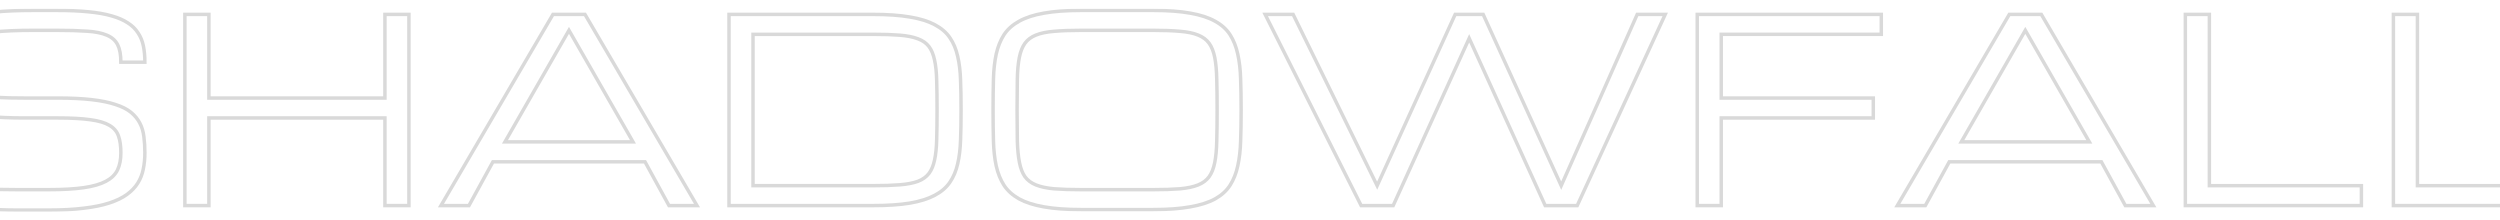 <svg width="1440" height="127" viewBox="0 0 1440 127" fill="none" xmlns="http://www.w3.org/2000/svg">
<g opacity="0.15" filter="url(#filter0_f_1_98)">
<mask id="path-1-outside-1_1_98" maskUnits="userSpaceOnUse" x="-42" y="5" width="1523" height="117" fill="black">
<rect fill="white" x="-42" y="5" width="1523" height="117"/>
<path d="M33.322 56.474C40.907 56.474 47.413 56.785 52.838 57.406C58.264 58.027 62.825 58.959 66.522 60.202C70.266 61.397 73.243 62.903 75.452 64.719C77.66 66.535 79.365 68.614 80.565 70.956C81.765 73.251 82.533 75.832 82.869 78.7C83.253 81.567 83.445 84.674 83.445 88.02C83.445 91.366 83.133 94.52 82.509 97.484C81.933 100.399 80.877 103.076 79.341 105.514C77.804 107.951 75.716 110.126 73.075 112.038C70.434 113.95 67.074 115.575 62.993 116.913C58.912 118.252 53.99 119.255 48.229 119.925C42.516 120.642 35.818 121 28.136 121H9.7C2.786 121 -3.263 120.737 -8.448 120.211C-13.633 119.686 -18.099 118.897 -21.843 117.845C-25.588 116.746 -28.685 115.384 -31.134 113.759C-33.582 112.086 -35.551 110.15 -37.039 107.951C-38.479 105.705 -39.488 103.172 -40.064 100.352C-40.64 97.484 -40.928 94.329 -40.928 90.888H-27.101C-27.101 95.189 -26.477 98.559 -25.228 100.997C-23.98 103.435 -21.916 105.275 -19.035 106.517C-16.154 107.712 -12.385 108.477 -7.728 108.812C-3.023 109.099 2.786 109.242 9.7 109.242H28.136C36.202 109.242 42.9 108.86 48.229 108.095C53.558 107.33 57.807 106.111 60.976 104.438C64.145 102.765 66.377 100.591 67.674 97.914C68.97 95.189 69.618 91.891 69.618 88.02C69.618 84.148 69.162 80.922 68.25 78.341C67.386 75.76 65.633 73.705 62.993 72.175C60.4 70.646 56.727 69.57 51.974 68.949C47.221 68.28 41.003 67.945 33.322 67.945L14.309 67.945C5.859 67.945 -1.391 67.635 -7.44 67.013C-13.441 66.392 -18.483 65.507 -22.564 64.36C-26.645 63.165 -29.909 61.708 -32.358 59.987C-34.806 58.218 -36.679 56.211 -37.975 53.965C-39.224 51.718 -40.04 49.233 -40.424 46.508C-40.808 43.736 -41 40.748 -41 37.546C-41 34.2 -40.712 31.093 -40.136 28.226C-39.512 25.358 -38.383 22.777 -36.751 20.483C-35.119 18.14 -32.886 16.061 -30.053 14.245C-27.221 12.429 -23.596 10.923 -19.179 9.728C-14.714 8.485 -9.361 7.553 -3.119 6.932C3.122 6.311 10.468 6 18.918 6L32.745 6C39.659 6 45.709 6.263 50.894 6.789C56.079 7.267 60.544 8.055 64.289 9.155C68.034 10.206 71.13 11.544 73.579 13.17C76.076 14.747 78.044 16.659 79.484 18.905C80.973 21.104 82.005 23.613 82.581 26.433C83.157 29.253 83.445 32.384 83.445 35.825L69.618 35.825C69.618 31.524 68.994 28.154 67.746 25.716C66.497 23.279 64.433 21.462 61.552 20.267C58.672 19.025 54.879 18.26 50.174 17.973C45.468 17.639 39.659 17.471 32.745 17.471L18.918 17.471C9.7 17.471 2.114 17.806 -3.839 18.475C-9.793 19.096 -14.498 20.172 -17.954 21.701C-21.411 23.231 -23.812 25.286 -25.156 27.867C-26.501 30.448 -27.173 33.675 -27.173 37.546C-27.173 39.936 -27.005 42.063 -26.669 43.927C-26.332 45.791 -25.66 47.44 -24.652 48.874C-23.596 50.26 -22.131 51.431 -20.259 52.387C-18.387 53.343 -15.914 54.132 -12.841 54.753C-9.769 55.374 -6.024 55.829 -1.607 56.115C2.858 56.354 8.164 56.474 14.309 56.474L33.322 56.474Z"/>
<path d="M221.718 8.294L235.545 8.294V118.419H221.718V67.945L120.318 67.945L120.318 118.419H106.491L106.491 8.294L120.318 8.294V56.474L221.718 56.474V8.294Z"/>
<path d="M371.514 93.182L283.941 93.182L270.114 118.419L253.982 118.419L318.509 8.294L336.945 8.294L401.473 118.419H385.341L371.514 93.182ZM364.6 81.711L327.727 17.471L290.855 81.711L364.6 81.711Z"/>
<path d="M502.801 106.948C508.898 106.948 514.059 106.78 518.284 106.446C522.509 106.111 525.99 105.442 528.727 104.438C531.464 103.387 533.576 101.881 535.064 99.921C536.553 97.962 537.633 95.381 538.305 92.178C539.025 88.928 539.433 84.961 539.529 80.277C539.673 75.545 539.745 69.905 539.745 63.357C539.745 56.808 539.673 51.192 539.529 46.508C539.433 41.776 539.025 37.809 538.305 34.607C537.633 31.356 536.553 28.752 535.064 26.792C533.576 24.832 531.464 23.35 528.727 22.347C525.99 21.295 522.509 20.602 518.284 20.267C514.107 19.933 508.946 19.766 502.801 19.766L433.736 19.766V106.948L502.801 106.948ZM419.909 118.419V8.294L502.801 8.294C511.251 8.294 518.356 8.796 524.118 9.8C529.927 10.756 534.704 12.238 538.449 14.245C542.242 16.253 545.147 18.762 547.163 21.773C549.228 24.784 550.716 28.345 551.628 32.456C552.589 36.519 553.141 41.131 553.285 46.293C553.477 51.407 553.573 57.095 553.573 63.357C553.573 69.618 553.477 75.33 553.285 80.492C553.141 85.606 552.589 90.219 551.628 94.329C550.716 98.392 549.228 101.929 547.163 104.94C545.147 107.951 542.242 110.461 538.449 112.468C534.704 114.476 529.927 115.981 524.118 116.985C518.356 117.941 511.251 118.419 502.801 118.419L419.909 118.419Z"/>
<path d="M664.263 6C672.713 6 679.819 6.526 685.58 7.577C691.389 8.581 696.167 10.134 699.911 12.238C703.656 14.293 706.537 16.898 708.553 20.052C710.57 23.207 712.034 26.911 712.946 31.165C713.907 35.419 714.459 40.223 714.603 45.576C714.795 50.929 714.891 56.856 714.891 63.357C714.891 69.857 714.795 75.784 714.603 81.137C714.459 86.49 713.907 91.294 712.946 95.548C712.034 99.802 710.57 103.506 708.553 106.661C706.537 109.815 703.656 112.444 699.911 114.547C696.167 116.603 691.389 118.132 685.58 119.136C679.819 120.187 672.713 120.713 664.263 120.713H622.637C614.187 120.713 607.057 120.187 601.248 119.136C595.487 118.132 590.734 116.603 586.989 114.547C583.244 112.444 580.339 109.815 578.275 106.661C576.258 103.506 574.77 99.802 573.81 95.548C572.897 91.294 572.369 86.49 572.225 81.137C572.081 75.784 572.009 69.857 572.009 63.357C572.009 56.856 572.081 50.929 572.225 45.576C572.369 40.223 572.897 35.419 573.81 31.165C574.77 26.911 576.258 23.207 578.275 20.052C580.339 16.898 583.244 14.293 586.989 12.238C590.734 10.134 595.487 8.581 601.248 7.577C607.057 6.526 614.187 6 622.637 6L664.263 6ZM664.263 109.242C670.36 109.242 675.498 109.075 679.675 108.74C683.9 108.358 687.38 107.617 690.117 106.517C692.854 105.418 694.966 103.841 696.455 101.786C697.943 99.73 699.023 97.006 699.695 93.612C700.367 90.219 700.752 86.06 700.848 81.137C700.992 76.166 701.064 70.239 701.064 63.357C701.064 56.474 700.992 50.571 700.848 45.648C700.752 40.677 700.367 36.495 699.695 33.101C699.023 29.707 697.943 26.983 696.455 24.928C694.966 22.872 692.854 21.295 690.117 20.196C687.428 19.096 683.972 18.38 679.747 18.045C675.57 17.663 670.408 17.471 664.263 17.471L622.637 17.471C616.492 17.471 611.306 17.663 607.081 18.045C602.904 18.38 599.448 19.096 596.711 20.196C593.974 21.295 591.862 22.872 590.373 24.928C588.885 26.983 587.805 29.707 587.133 33.101C586.461 36.495 586.076 40.677 585.98 45.648C585.884 50.571 585.836 56.474 585.836 63.357C585.836 70.239 585.884 76.166 585.98 81.137C586.124 86.06 586.533 90.219 587.205 93.612C587.877 97.006 588.933 99.73 590.373 101.786C591.862 103.841 593.974 105.418 596.711 106.517C599.448 107.617 602.904 108.358 607.081 108.74C611.306 109.075 616.492 109.242 622.637 109.242H664.263Z"/>
<path d="M838.184 8.294L854.316 8.294L899.255 106.948L943.041 8.294L959.173 8.294L908.473 118.419H890.036L846.25 22.06L802.464 118.419L784.027 118.419L728.718 8.294L744.85 8.294L793.245 106.948L838.184 8.294Z"/>
<path d="M977.609 118.419V8.294L1083.62 8.294V19.766L991.436 19.766V56.474L1079.01 56.474V67.945H991.436V118.419H977.609Z"/>
<path d="M1210.37 93.182L1122.8 93.182L1108.97 118.419H1092.84L1157.36 8.294L1175.8 8.294L1240.33 118.419H1224.2L1210.37 93.182ZM1203.45 81.711L1166.58 17.471L1129.71 81.711L1203.45 81.711Z"/>
<path d="M1258.76 118.419V8.294L1272.59 8.294V106.948L1360.16 106.948V118.419L1258.76 118.419Z"/>
<path d="M1378.6 118.419V8.294L1392.43 8.294V106.948L1480 106.948V118.419L1378.6 118.419Z"/>
</mask>
<path d="M33.322 56.474C40.907 56.474 47.413 56.785 52.838 57.406C58.264 58.027 62.825 58.959 66.522 60.202C70.266 61.397 73.243 62.903 75.452 64.719C77.66 66.535 79.365 68.614 80.565 70.956C81.765 73.251 82.533 75.832 82.869 78.7C83.253 81.567 83.445 84.674 83.445 88.02C83.445 91.366 83.133 94.52 82.509 97.484C81.933 100.399 80.877 103.076 79.341 105.514C77.804 107.951 75.716 110.126 73.075 112.038C70.434 113.95 67.074 115.575 62.993 116.913C58.912 118.252 53.99 119.255 48.229 119.925C42.516 120.642 35.818 121 28.136 121H9.7C2.786 121 -3.263 120.737 -8.448 120.211C-13.633 119.686 -18.099 118.897 -21.843 117.845C-25.588 116.746 -28.685 115.384 -31.134 113.759C-33.582 112.086 -35.551 110.15 -37.039 107.951C-38.479 105.705 -39.488 103.172 -40.064 100.352C-40.64 97.484 -40.928 94.329 -40.928 90.888H-27.101C-27.101 95.189 -26.477 98.559 -25.228 100.997C-23.98 103.435 -21.916 105.275 -19.035 106.517C-16.154 107.712 -12.385 108.477 -7.728 108.812C-3.023 109.099 2.786 109.242 9.7 109.242H28.136C36.202 109.242 42.9 108.86 48.229 108.095C53.558 107.33 57.807 106.111 60.976 104.438C64.145 102.765 66.377 100.591 67.674 97.914C68.97 95.189 69.618 91.891 69.618 88.02C69.618 84.148 69.162 80.922 68.25 78.341C67.386 75.76 65.633 73.705 62.993 72.175C60.4 70.646 56.727 69.57 51.974 68.949C47.221 68.28 41.003 67.945 33.322 67.945L14.309 67.945C5.859 67.945 -1.391 67.635 -7.44 67.013C-13.441 66.392 -18.483 65.507 -22.564 64.36C-26.645 63.165 -29.909 61.708 -32.358 59.987C-34.806 58.218 -36.679 56.211 -37.975 53.965C-39.224 51.718 -40.04 49.233 -40.424 46.508C-40.808 43.736 -41 40.748 -41 37.546C-41 34.2 -40.712 31.093 -40.136 28.226C-39.512 25.358 -38.383 22.777 -36.751 20.483C-35.119 18.14 -32.886 16.061 -30.053 14.245C-27.221 12.429 -23.596 10.923 -19.179 9.728C-14.714 8.485 -9.361 7.553 -3.119 6.932C3.122 6.311 10.468 6 18.918 6L32.745 6C39.659 6 45.709 6.263 50.894 6.789C56.079 7.267 60.544 8.055 64.289 9.155C68.034 10.206 71.13 11.544 73.579 13.17C76.076 14.747 78.044 16.659 79.484 18.905C80.973 21.104 82.005 23.613 82.581 26.433C83.157 29.253 83.445 32.384 83.445 35.825L69.618 35.825C69.618 31.524 68.994 28.154 67.746 25.716C66.497 23.279 64.433 21.462 61.552 20.267C58.672 19.025 54.879 18.26 50.174 17.973C45.468 17.639 39.659 17.471 32.745 17.471L18.918 17.471C9.7 17.471 2.114 17.806 -3.839 18.475C-9.793 19.096 -14.498 20.172 -17.954 21.701C-21.411 23.231 -23.812 25.286 -25.156 27.867C-26.501 30.448 -27.173 33.675 -27.173 37.546C-27.173 39.936 -27.005 42.063 -26.669 43.927C-26.332 45.791 -25.66 47.44 -24.652 48.874C-23.596 50.26 -22.131 51.431 -20.259 52.387C-18.387 53.343 -15.914 54.132 -12.841 54.753C-9.769 55.374 -6.024 55.829 -1.607 56.115C2.858 56.354 8.164 56.474 14.309 56.474L33.322 56.474Z" stroke="black" stroke-width="2" mask="url(#path-1-outside-1_1_98)"/>
<path d="M221.718 8.294L235.545 8.294V118.419H221.718V67.945L120.318 67.945L120.318 118.419H106.491L106.491 8.294L120.318 8.294V56.474L221.718 56.474V8.294Z" stroke="black" stroke-width="2" mask="url(#path-1-outside-1_1_98)"/>
<path d="M371.514 93.182L283.941 93.182L270.114 118.419L253.982 118.419L318.509 8.294L336.945 8.294L401.473 118.419H385.341L371.514 93.182ZM364.6 81.711L327.727 17.471L290.855 81.711L364.6 81.711Z" stroke="black" stroke-width="2" mask="url(#path-1-outside-1_1_98)"/>
<path d="M502.801 106.948C508.898 106.948 514.059 106.78 518.284 106.446C522.509 106.111 525.99 105.442 528.727 104.438C531.464 103.387 533.576 101.881 535.064 99.921C536.553 97.962 537.633 95.381 538.305 92.178C539.025 88.928 539.433 84.961 539.529 80.277C539.673 75.545 539.745 69.905 539.745 63.357C539.745 56.808 539.673 51.192 539.529 46.508C539.433 41.776 539.025 37.809 538.305 34.607C537.633 31.356 536.553 28.752 535.064 26.792C533.576 24.832 531.464 23.35 528.727 22.347C525.99 21.295 522.509 20.602 518.284 20.267C514.107 19.933 508.946 19.766 502.801 19.766L433.736 19.766V106.948L502.801 106.948ZM419.909 118.419V8.294L502.801 8.294C511.251 8.294 518.356 8.796 524.118 9.8C529.927 10.756 534.704 12.238 538.449 14.245C542.242 16.253 545.147 18.762 547.163 21.773C549.228 24.784 550.716 28.345 551.628 32.456C552.589 36.519 553.141 41.131 553.285 46.293C553.477 51.407 553.573 57.095 553.573 63.357C553.573 69.618 553.477 75.33 553.285 80.492C553.141 85.606 552.589 90.219 551.628 94.329C550.716 98.392 549.228 101.929 547.163 104.94C545.147 107.951 542.242 110.461 538.449 112.468C534.704 114.476 529.927 115.981 524.118 116.985C518.356 117.941 511.251 118.419 502.801 118.419L419.909 118.419Z" stroke="black" stroke-width="2" mask="url(#path-1-outside-1_1_98)"/>
<path d="M664.263 6C672.713 6 679.819 6.526 685.58 7.577C691.389 8.581 696.167 10.134 699.911 12.238C703.656 14.293 706.537 16.898 708.553 20.052C710.57 23.207 712.034 26.911 712.946 31.165C713.907 35.419 714.459 40.223 714.603 45.576C714.795 50.929 714.891 56.856 714.891 63.357C714.891 69.857 714.795 75.784 714.603 81.137C714.459 86.49 713.907 91.294 712.946 95.548C712.034 99.802 710.57 103.506 708.553 106.661C706.537 109.815 703.656 112.444 699.911 114.547C696.167 116.603 691.389 118.132 685.58 119.136C679.819 120.187 672.713 120.713 664.263 120.713H622.637C614.187 120.713 607.057 120.187 601.248 119.136C595.487 118.132 590.734 116.603 586.989 114.547C583.244 112.444 580.339 109.815 578.275 106.661C576.258 103.506 574.77 99.802 573.81 95.548C572.897 91.294 572.369 86.49 572.225 81.137C572.081 75.784 572.009 69.857 572.009 63.357C572.009 56.856 572.081 50.929 572.225 45.576C572.369 40.223 572.897 35.419 573.81 31.165C574.77 26.911 576.258 23.207 578.275 20.052C580.339 16.898 583.244 14.293 586.989 12.238C590.734 10.134 595.487 8.581 601.248 7.577C607.057 6.526 614.187 6 622.637 6L664.263 6ZM664.263 109.242C670.36 109.242 675.498 109.075 679.675 108.74C683.9 108.358 687.38 107.617 690.117 106.517C692.854 105.418 694.966 103.841 696.455 101.786C697.943 99.73 699.023 97.006 699.695 93.612C700.367 90.219 700.752 86.06 700.848 81.137C700.992 76.166 701.064 70.239 701.064 63.357C701.064 56.474 700.992 50.571 700.848 45.648C700.752 40.677 700.367 36.495 699.695 33.101C699.023 29.707 697.943 26.983 696.455 24.928C694.966 22.872 692.854 21.295 690.117 20.196C687.428 19.096 683.972 18.38 679.747 18.045C675.57 17.663 670.408 17.471 664.263 17.471L622.637 17.471C616.492 17.471 611.306 17.663 607.081 18.045C602.904 18.38 599.448 19.096 596.711 20.196C593.974 21.295 591.862 22.872 590.373 24.928C588.885 26.983 587.805 29.707 587.133 33.101C586.461 36.495 586.076 40.677 585.98 45.648C585.884 50.571 585.836 56.474 585.836 63.357C585.836 70.239 585.884 76.166 585.98 81.137C586.124 86.06 586.533 90.219 587.205 93.612C587.877 97.006 588.933 99.73 590.373 101.786C591.862 103.841 593.974 105.418 596.711 106.517C599.448 107.617 602.904 108.358 607.081 108.74C611.306 109.075 616.492 109.242 622.637 109.242H664.263Z" stroke="black" stroke-width="2" mask="url(#path-1-outside-1_1_98)"/>
<path d="M838.184 8.294L854.316 8.294L899.255 106.948L943.041 8.294L959.173 8.294L908.473 118.419H890.036L846.25 22.06L802.464 118.419L784.027 118.419L728.718 8.294L744.85 8.294L793.245 106.948L838.184 8.294Z" stroke="black" stroke-width="2" mask="url(#path-1-outside-1_1_98)"/>
<path d="M977.609 118.419V8.294L1083.62 8.294V19.766L991.436 19.766V56.474L1079.01 56.474V67.945H991.436V118.419H977.609Z" stroke="black" stroke-width="2" mask="url(#path-1-outside-1_1_98)"/>
<path d="M1210.37 93.182L1122.8 93.182L1108.97 118.419H1092.84L1157.36 8.294L1175.8 8.294L1240.33 118.419H1224.2L1210.37 93.182ZM1203.45 81.711L1166.58 17.471L1129.71 81.711L1203.45 81.711Z" stroke="black" stroke-width="2" mask="url(#path-1-outside-1_1_98)"/>
<path d="M1258.76 118.419V8.294L1272.59 8.294V106.948L1360.16 106.948V118.419L1258.76 118.419Z" stroke="black" stroke-width="2" mask="url(#path-1-outside-1_1_98)"/>
<path d="M1378.6 118.419V8.294L1392.43 8.294V106.948L1480 106.948V118.419L1378.6 118.419Z" stroke="black" stroke-width="2" mask="url(#path-1-outside-1_1_98)"/>
</g>
<defs>
<filter id="filter0_f_1_98" x="-47" y="0" width="1533" height="127" filterUnits="userSpaceOnUse" color-interpolation-filters="sRGB">
<feFlood flood-opacity="0" result="BackgroundImageFix"/>
<feBlend mode="normal" in="SourceGraphic" in2="BackgroundImageFix" result="shape"/>
<feGaussianBlur stdDeviation="2.5" result="effect1_foregroundBlur_1_98"/>
</filter>
</defs>
</svg>
